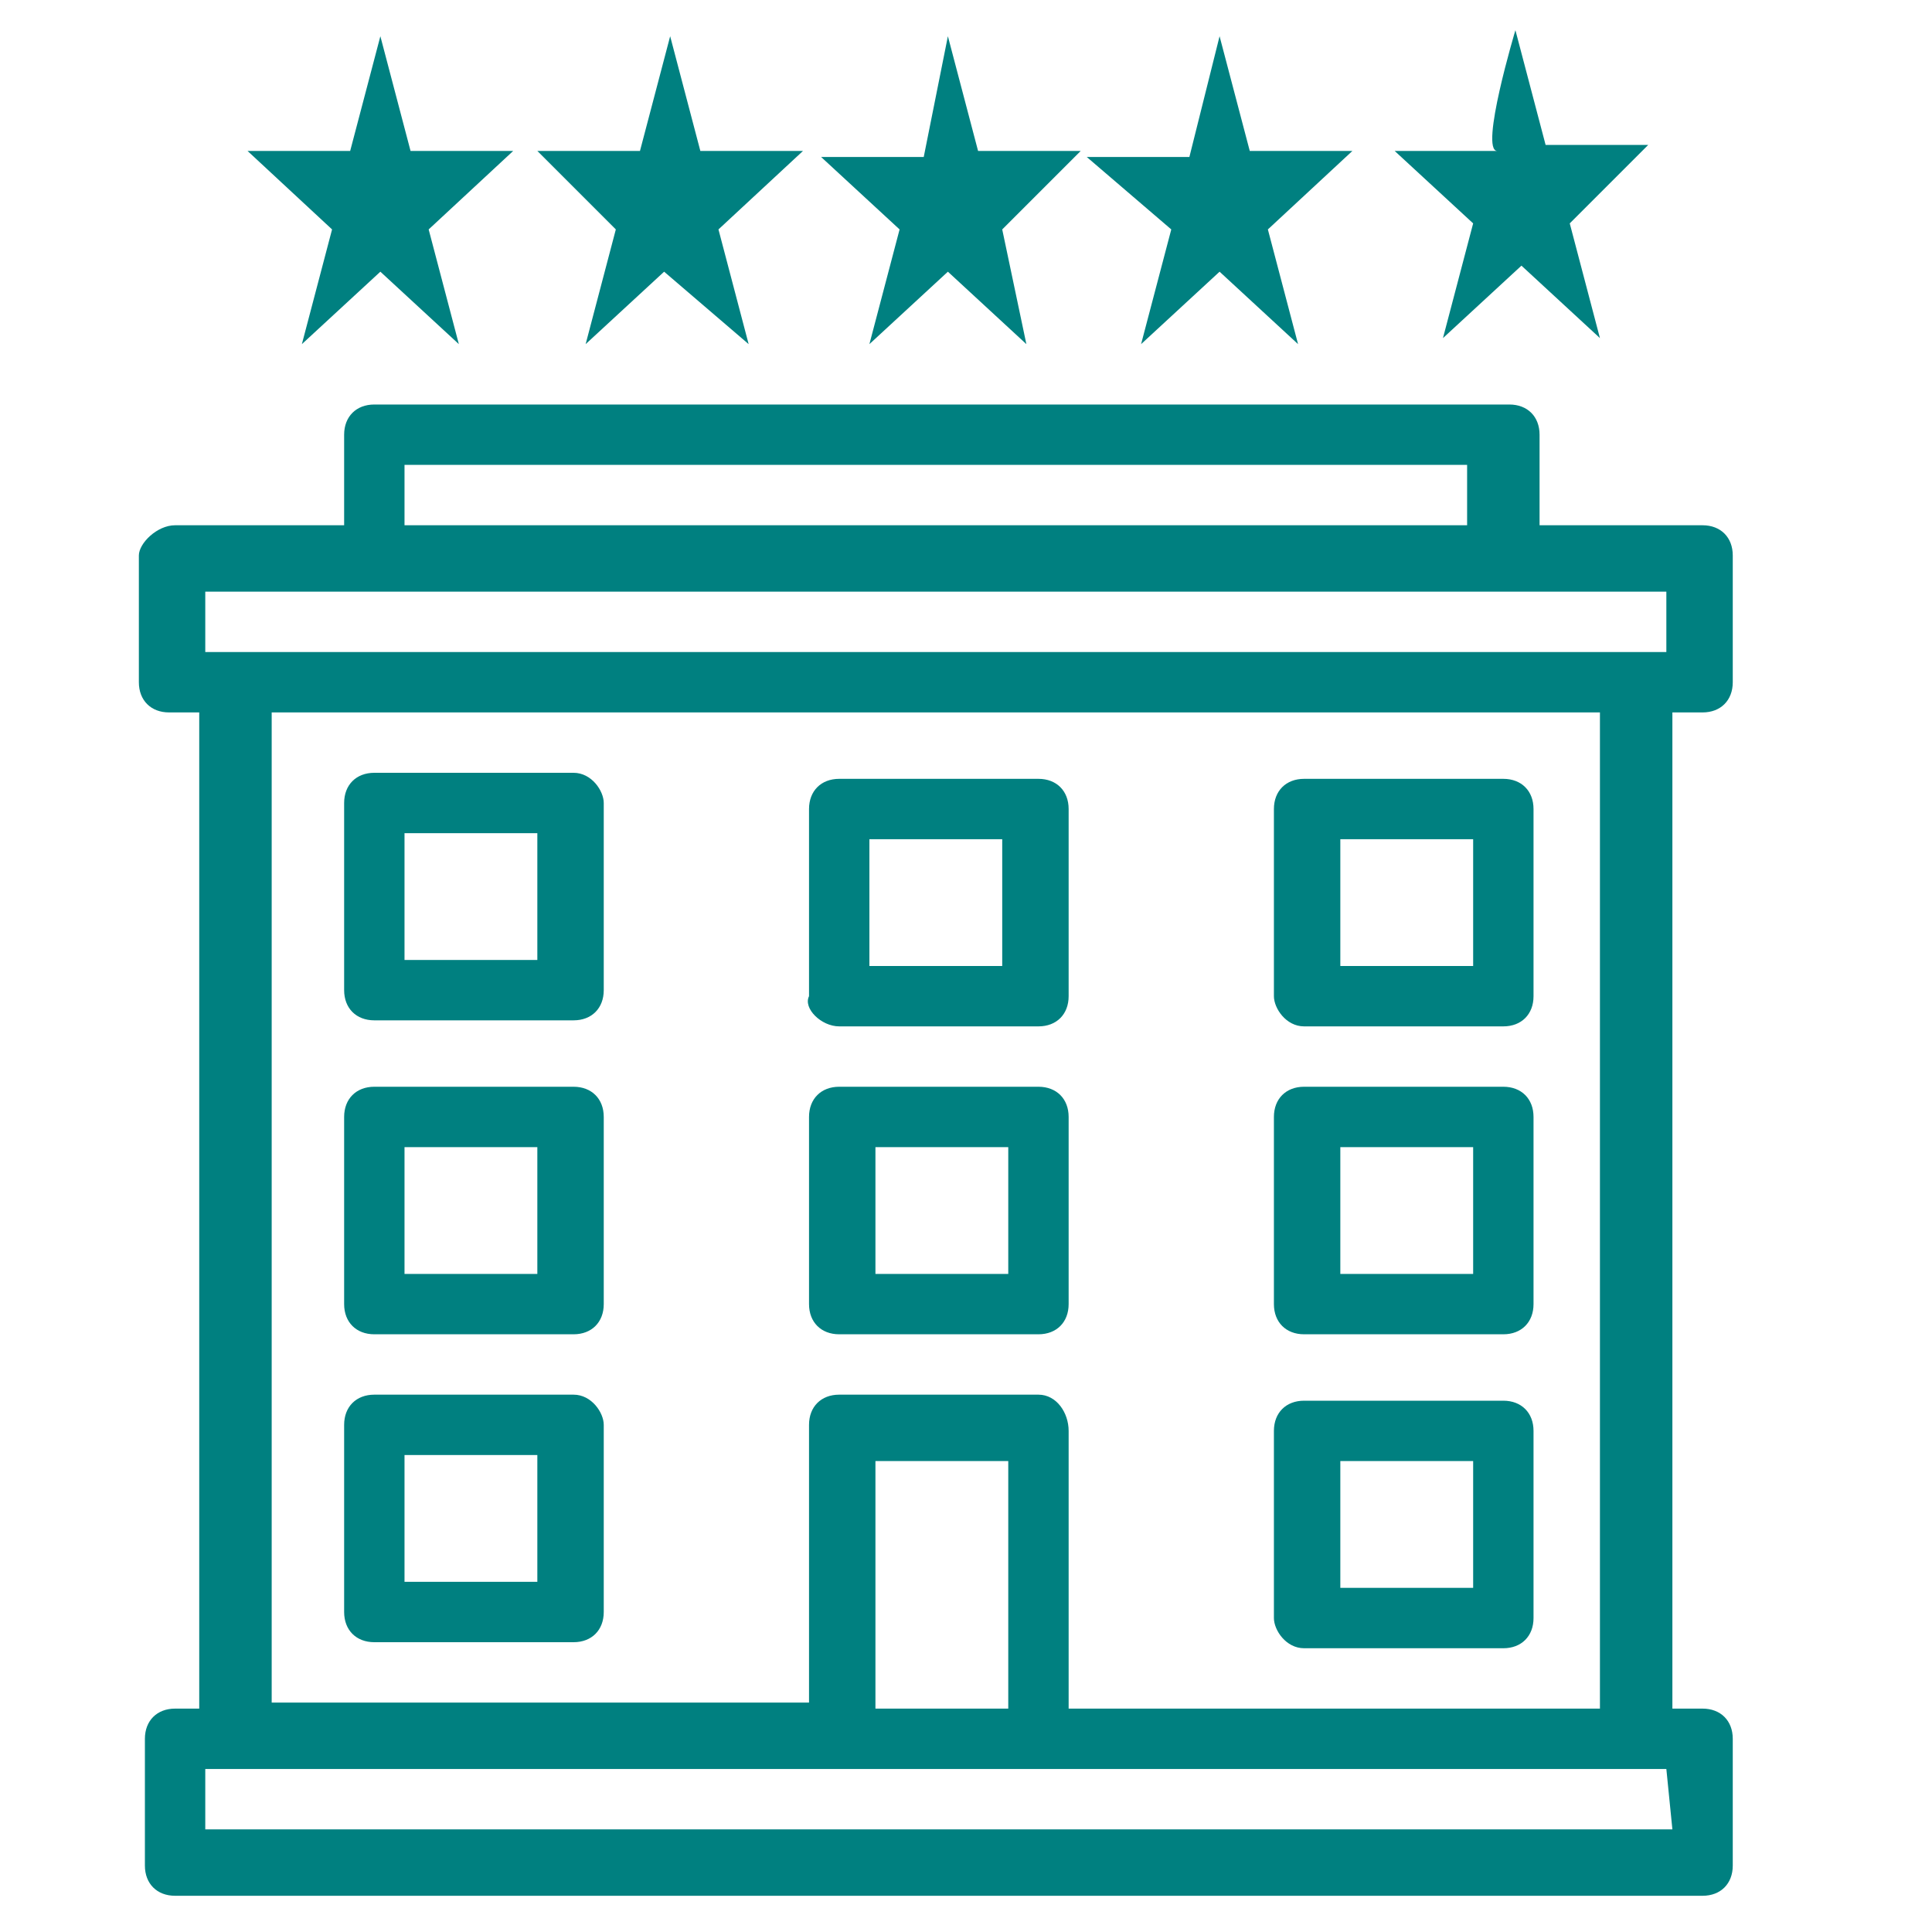 <?xml version="1.0" encoding="utf-8"?>
<!-- Generator: Adobe Illustrator 19.0.0, SVG Export Plug-In . SVG Version: 6.00 Build 0)  -->
<svg version="1.1" id="Layer_1" xmlns="http://www.w3.org/2000/svg" xmlns:xlink="http://www.w3.org/1999/xlink" x="0px" y="0px"
	 viewBox="0 0 32 32" style="enable-background:new 0 0 32 32;" xml:space="preserve">
<style type="text/css">
	.st0{fill:#008080;}
</style>
<path id="XMLID_28_" class="st0" d="M9.5,23.1H6.2c-0.3,0-0.5,0.2-0.5,0.5v3.1c0,0.3,0.2,0.5,0.5,0.5h3.3c0.3,0,0.5-0.2,0.5-0.5
	v-3.1C10,23.4,9.8,23.1,9.5,23.1z M8.9,26.2H6.7v-2.1h2.2V26.2z M21.6,22.1h3.3c0.3,0,0.5-0.2,0.5-0.5v-3.1c0-0.3-0.2-0.5-0.5-0.5
	h-3.3c-0.3,0-0.5,0.2-0.5,0.5v3.1C21.1,21.9,21.3,22.1,21.6,22.1z M22.2,19h2.2v2.1h-2.2V19z M21.6,17h3.3c0.3,0,0.5-0.2,0.5-0.5
	v-3.1c0-0.3-0.2-0.5-0.5-0.5h-3.3c-0.3,0-0.5,0.2-0.5,0.5v3.1C21.1,16.7,21.3,17,21.6,17z M22.2,13.9h2.2v2.1h-2.2V13.9z M21.6,27.3
	h3.3c0.3,0,0.5-0.2,0.5-0.5v-3.1c0-0.3-0.2-0.5-0.5-0.5h-3.3c-0.3,0-0.5,0.2-0.5,0.5v3.1C21.1,27,21.3,27.3,21.6,27.3z M22.2,24.2
	h2.2v2.1h-2.2V24.2z"/>
<path id="XMLID_20_" class="st0" d="M28.2,11.8c0.3,0,0.5-0.2,0.5-0.5V9.2c0-0.3-0.2-0.5-0.5-0.5h-2.7V7.2c0-0.3-0.2-0.5-0.5-0.5
	H6.2c-0.3,0-0.5,0.2-0.5,0.5v1.5H2.9C2.6,8.7,2.3,9,2.3,9.2v2.1c0,0.3,0.2,0.5,0.5,0.5h0.5v16.5H2.9c-0.3,0-0.5,0.2-0.5,0.5v2.1
	c0,0.3,0.2,0.5,0.5,0.5h25.3c0.3,0,0.5-0.2,0.5-0.5v-2.1c0-0.3-0.2-0.5-0.5-0.5h-0.5V11.8H28.2z M6.7,7.7h17.6v1H6.7V7.7z
	 M27.7,30.3H3.4v-1h24.2L27.7,30.3z M17.2,23.1h-3.3c-0.3,0-0.5,0.2-0.5,0.5v4.6H4.5V11.8h22v16.5h-8.8v-4.6
	C17.7,23.4,17.5,23.1,17.2,23.1z M16.7,24.2v4.1h-2.2v-4.1H16.7z M3.4,10.8v-1h24.2v1H3.4z"/>
<path id="XMLID_8_" class="st0" d="M17.7,18.5c0-0.3-0.2-0.5-0.5-0.5h-3.3c-0.3,0-0.5,0.2-0.5,0.5v3.1c0,0.3,0.2,0.5,0.5,0.5h3.3
	c0.3,0,0.5-0.2,0.5-0.5V18.5z M16.7,21.1h-2.2V19h2.2V21.1z M13.9,17h3.3c0.3,0,0.5-0.2,0.5-0.5v-3.1c0-0.3-0.2-0.5-0.5-0.5h-3.3
	c-0.3,0-0.5,0.2-0.5,0.5v3.1C13.3,16.7,13.6,17,13.9,17L13.9,17z M14.4,13.9h2.2v2.1h-2.2V13.9z M9.5,12.8H6.2
	c-0.3,0-0.5,0.2-0.5,0.5v3.1c0,0.3,0.2,0.5,0.5,0.5h3.3c0.3,0,0.5-0.2,0.5-0.5v-3.1C10,13.1,9.8,12.8,9.5,12.8z M8.9,15.9H6.7v-2.1
	h2.2V15.9z M9.5,18H6.2c-0.3,0-0.5,0.2-0.5,0.5v3.1c0,0.3,0.2,0.5,0.5,0.5h3.3c0.3,0,0.5-0.2,0.5-0.5v-3.1C10,18.2,9.8,18,9.5,18z
	 M8.9,21.1H6.7V19h2.2V21.1z"/>
<path id="XMLID_18_" class="st0" d="M15.7,0.6l0.5,1.9h1.7l-1.3,1.3L17,5.7l-1.3-1.2l-1.3,1.2l0.5-1.9l-1.3-1.2h1.7L15.7,0.6
	L15.7,0.6z"/>
<path id="XMLID_16_" class="st0" d="M20.2,0.6l0.5,1.9h1.7L21,3.8l0.5,1.9l-1.3-1.2l-1.3,1.2l0.5-1.9L18,2.6h1.7
	C19.7,2.6,20.2,0.6,20.2,0.6L20.2,0.6z"/>
<path id="XMLID_19_" class="st0" d="M11.1,0.6l0.5,1.9h1.7l-1.4,1.3l0.5,1.9L11,4.5L9.7,5.7l0.5-1.9L8.9,2.5h1.7L11.1,0.6z"/>
<path id="XMLID_21_" class="st0" d="M6.3,0.6l0.5,1.9h1.7L7.1,3.8l0.5,1.9L6.3,4.5L5,5.7l0.5-1.9L4.1,2.5h1.7L6.3,0.6L6.3,0.6z"/>
<path id="XMLID_1_" class="st0" d="M25.1,0.5l0.5,1.9h1.7l-1.3,1.3l0.5,1.9l-1.3-1.2l-1.3,1.2l0.5-1.9l-1.3-1.2h1.7
	C24.5,2.5,25.1,0.5,25.1,0.5L25.1,0.5z"/>
</svg>
